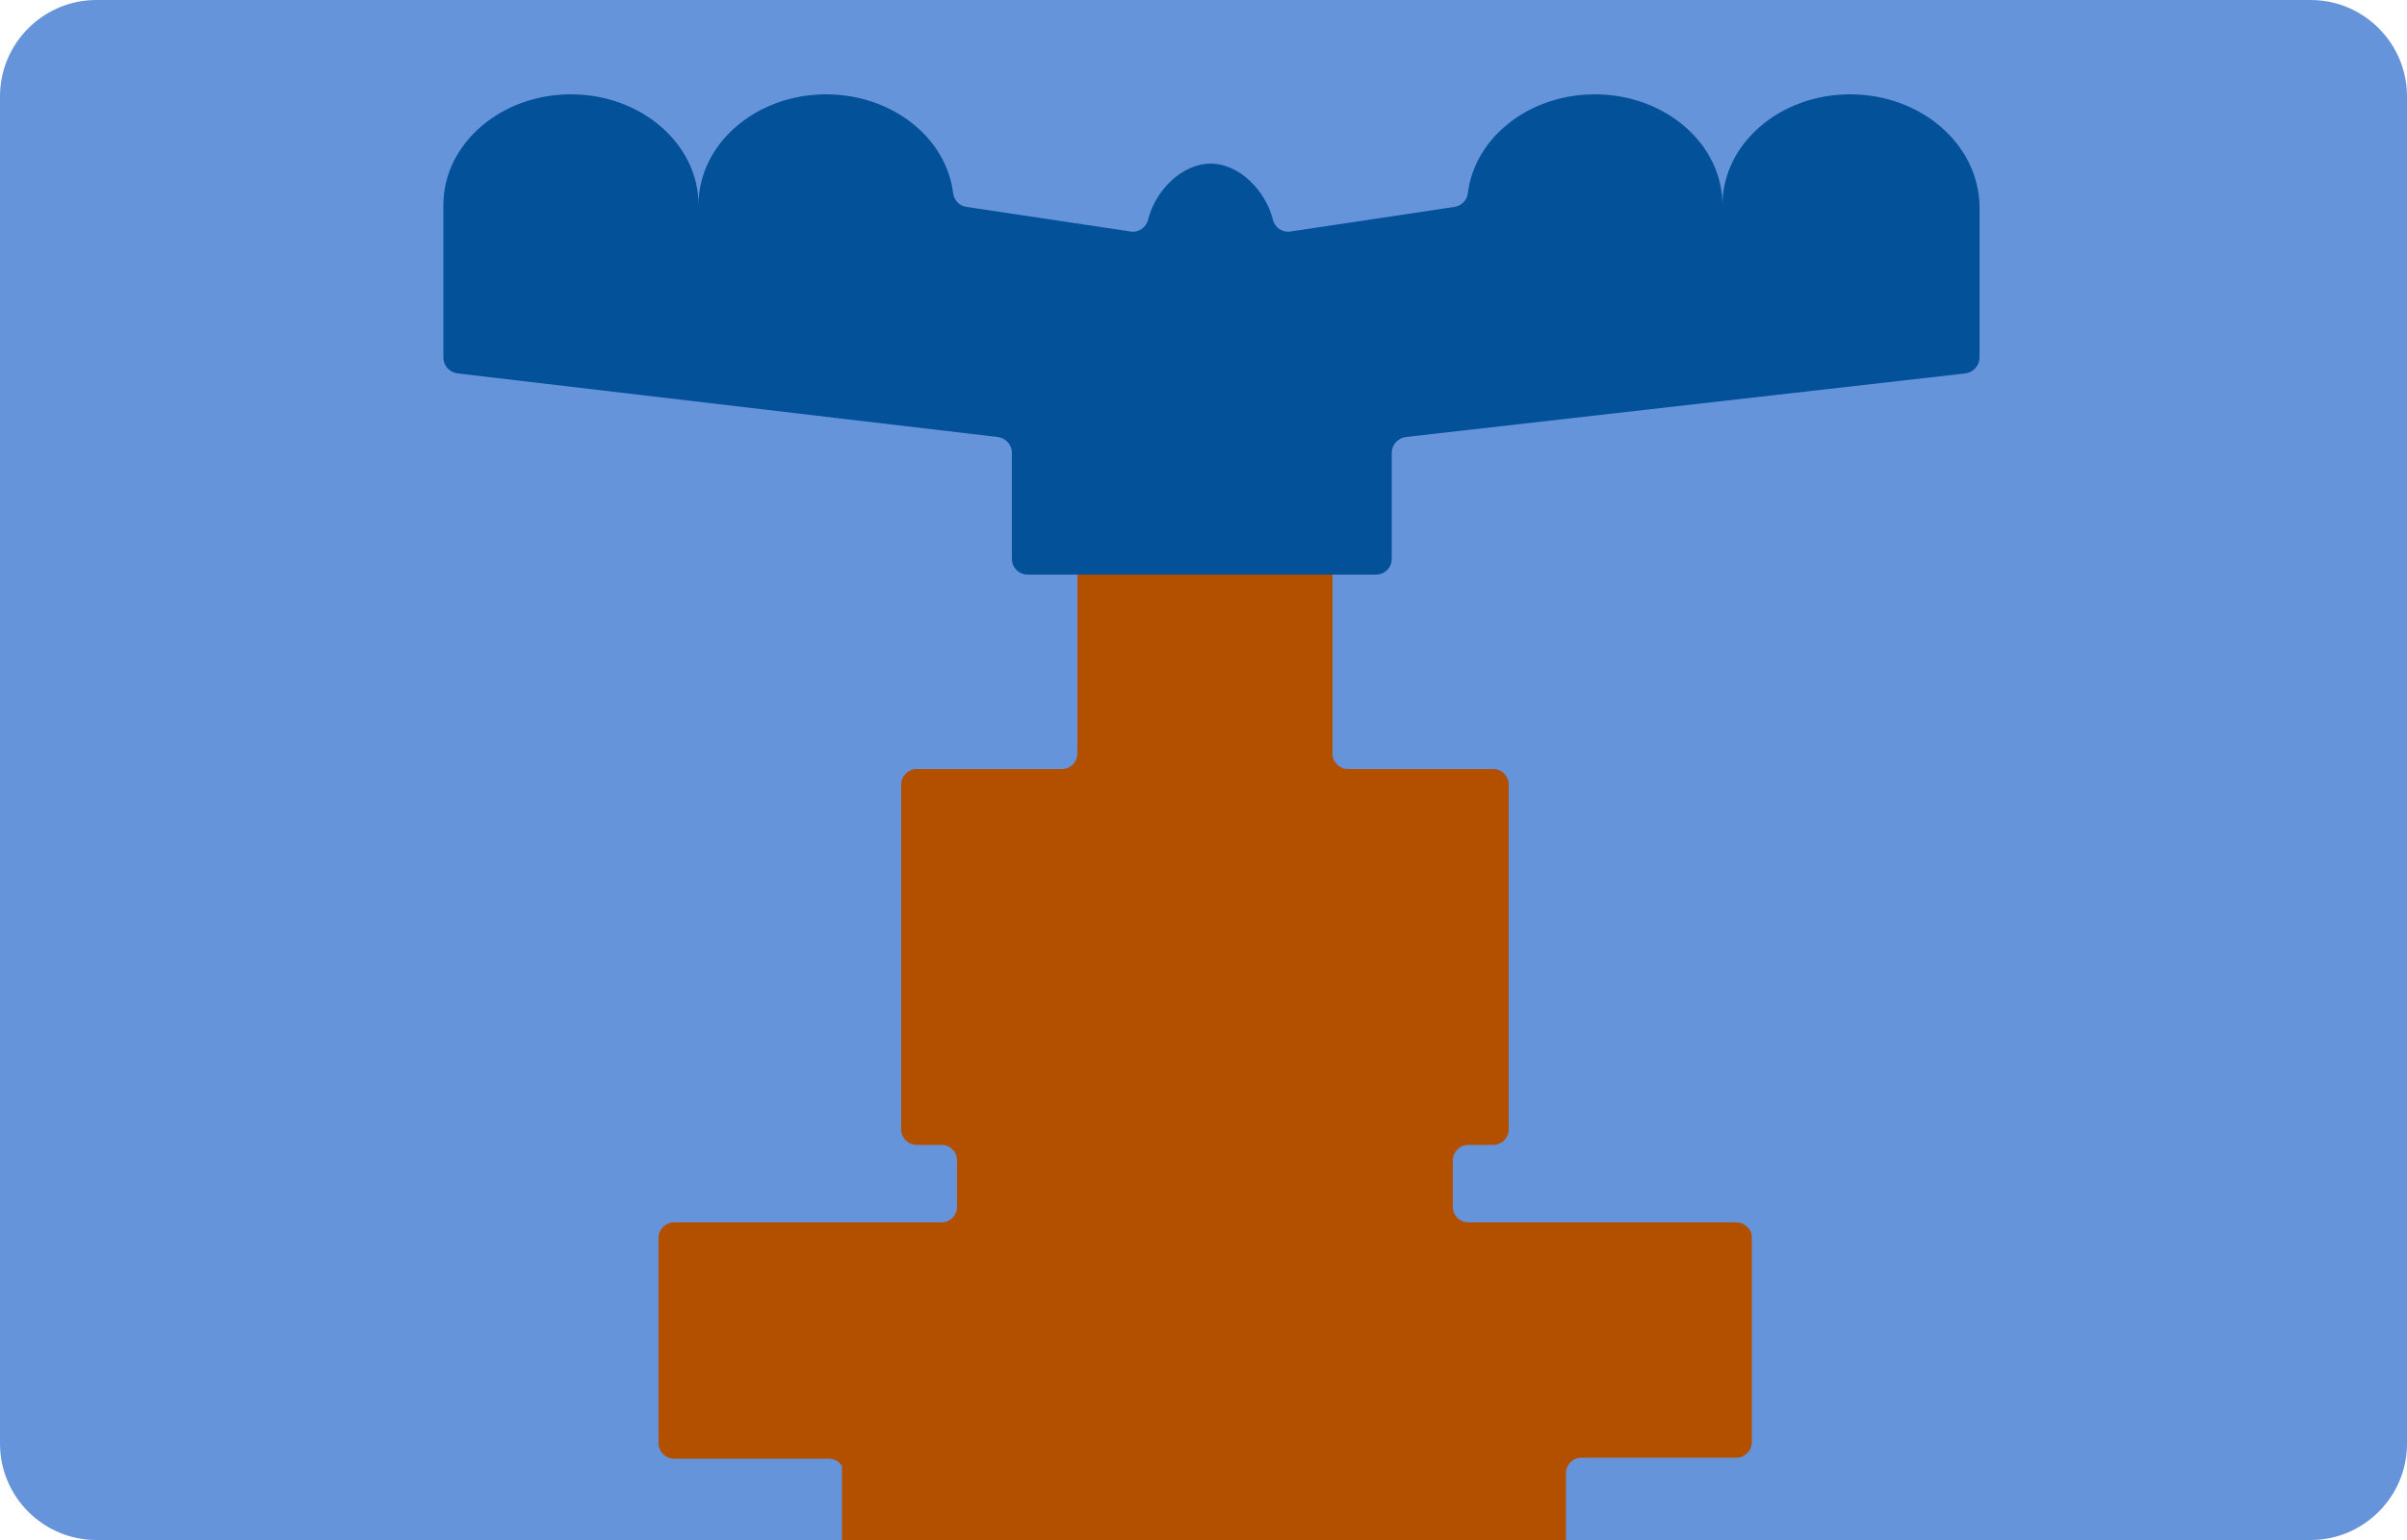 <?xml version="1.0" encoding="utf-8"?>
<!-- Generator: Adobe Illustrator 18.1.0, SVG Export Plug-In . SVG Version: 6.00 Build 0)  -->
<!DOCTYPE svg PUBLIC "-//W3C//DTD SVG 1.1//EN" "http://www.w3.org/Graphics/SVG/1.1/DTD/svg11.dtd">
<svg version="1.1" id="Calque_1" xmlns="http://www.w3.org/2000/svg" xmlns:xlink="http://www.w3.org/1999/xlink" x="0px" y="0px"
	 viewBox="-5 -5 500 320" enable-background="new -5 -5 500 320" xml:space="preserve">
<path fill="#6694DA" d="M475,315H15c-11,0-20-9-20-20V15C-5,4,4-5,15-5h460c11,0,20,9,20,20v280C495,306,486,315,475,315z"/>
<path fill="#B25000" d="M355.7,249H300c-1.7,0-3.2-1.4-3.2-3.2v-9.7c0-1.7,1.4-3.2,3.2-3.2h5.2c1.7,0,3.2-1.4,3.2-3.2V158
	c0-1.7-1.4-3.2-3.2-3.2H275c-1.7,0-3.2-1.4-3.2-3.2V98.9c0-1.7-1.4-3.2-3.2-3.2H222c-1.7,0-3.2,1.4-3.2,3.2v52.7
	c0,1.7-1.4,3.2-3.2,3.2h-30.2c-1.7,0-3.2,1.4-3.2,3.2v71.7c0,1.7,1.4,3.2,3.2,3.2h5.2c1.7,0,3.2,1.4,3.2,3.2v9.7
	c0,1.7-1.4,3.2-3.2,3.2H135c-1.7,0-3.2,1.4-3.2,3.2v42.7c0,1.7,1.4,3.2,3.2,3.2h32.2c1.1,0,2.1,0.6,2.7,1.5V315h3.6h143.7h3.1v-3
	c0-0.1,0-0.1,0-0.2v-10.7c0-1.7,1.4-3.2,3.2-3.2h32.2c1.7,0,3.2-1.4,3.2-3.2V252C358.9,250.4,357.4,249,355.7,249z"/>
<path fill="#025199" d="M379.3,14.6c-14.6,0-26.5,10.3-26.5,23l0,0c0-12.7-11.9-23-26.5-23c-13.7,0-25,9-26.4,20.6
	c-0.2,1.5-1.4,2.6-2.8,2.8l-34,5.1c-1.7,0.3-3.3-0.8-3.7-2.5c-1.5-6-7-11.6-12.9-11.6c-6,0-11.5,5.6-13,11.6c-0.4,1.7-2,2.8-3.7,2.5
	l-34-5.1c-1.5-0.2-2.6-1.4-2.8-2.8c-1.4-11.6-12.7-20.6-26.4-20.6c-14.6,0-26.5,10.3-26.5,23l0,0c0-12.7-11.9-23-26.5-23
	s-26.5,10.3-26.5,23v31.7c0,1.7,1.3,3.1,3,3.3l112.1,13.2c1.7,0.2,3,1.6,3,3.3v22c0,1.9,1.5,3.3,3.3,3.3h72.3c1.9,0,3.3-1.5,3.3-3.3
	v-22c0-1.7,1.3-3.1,3-3.3l116.1-13.2c1.7-0.2,3-1.6,3-3.3V37.7C405.9,24.9,394,14.6,379.3,14.6z"/>
</svg>

